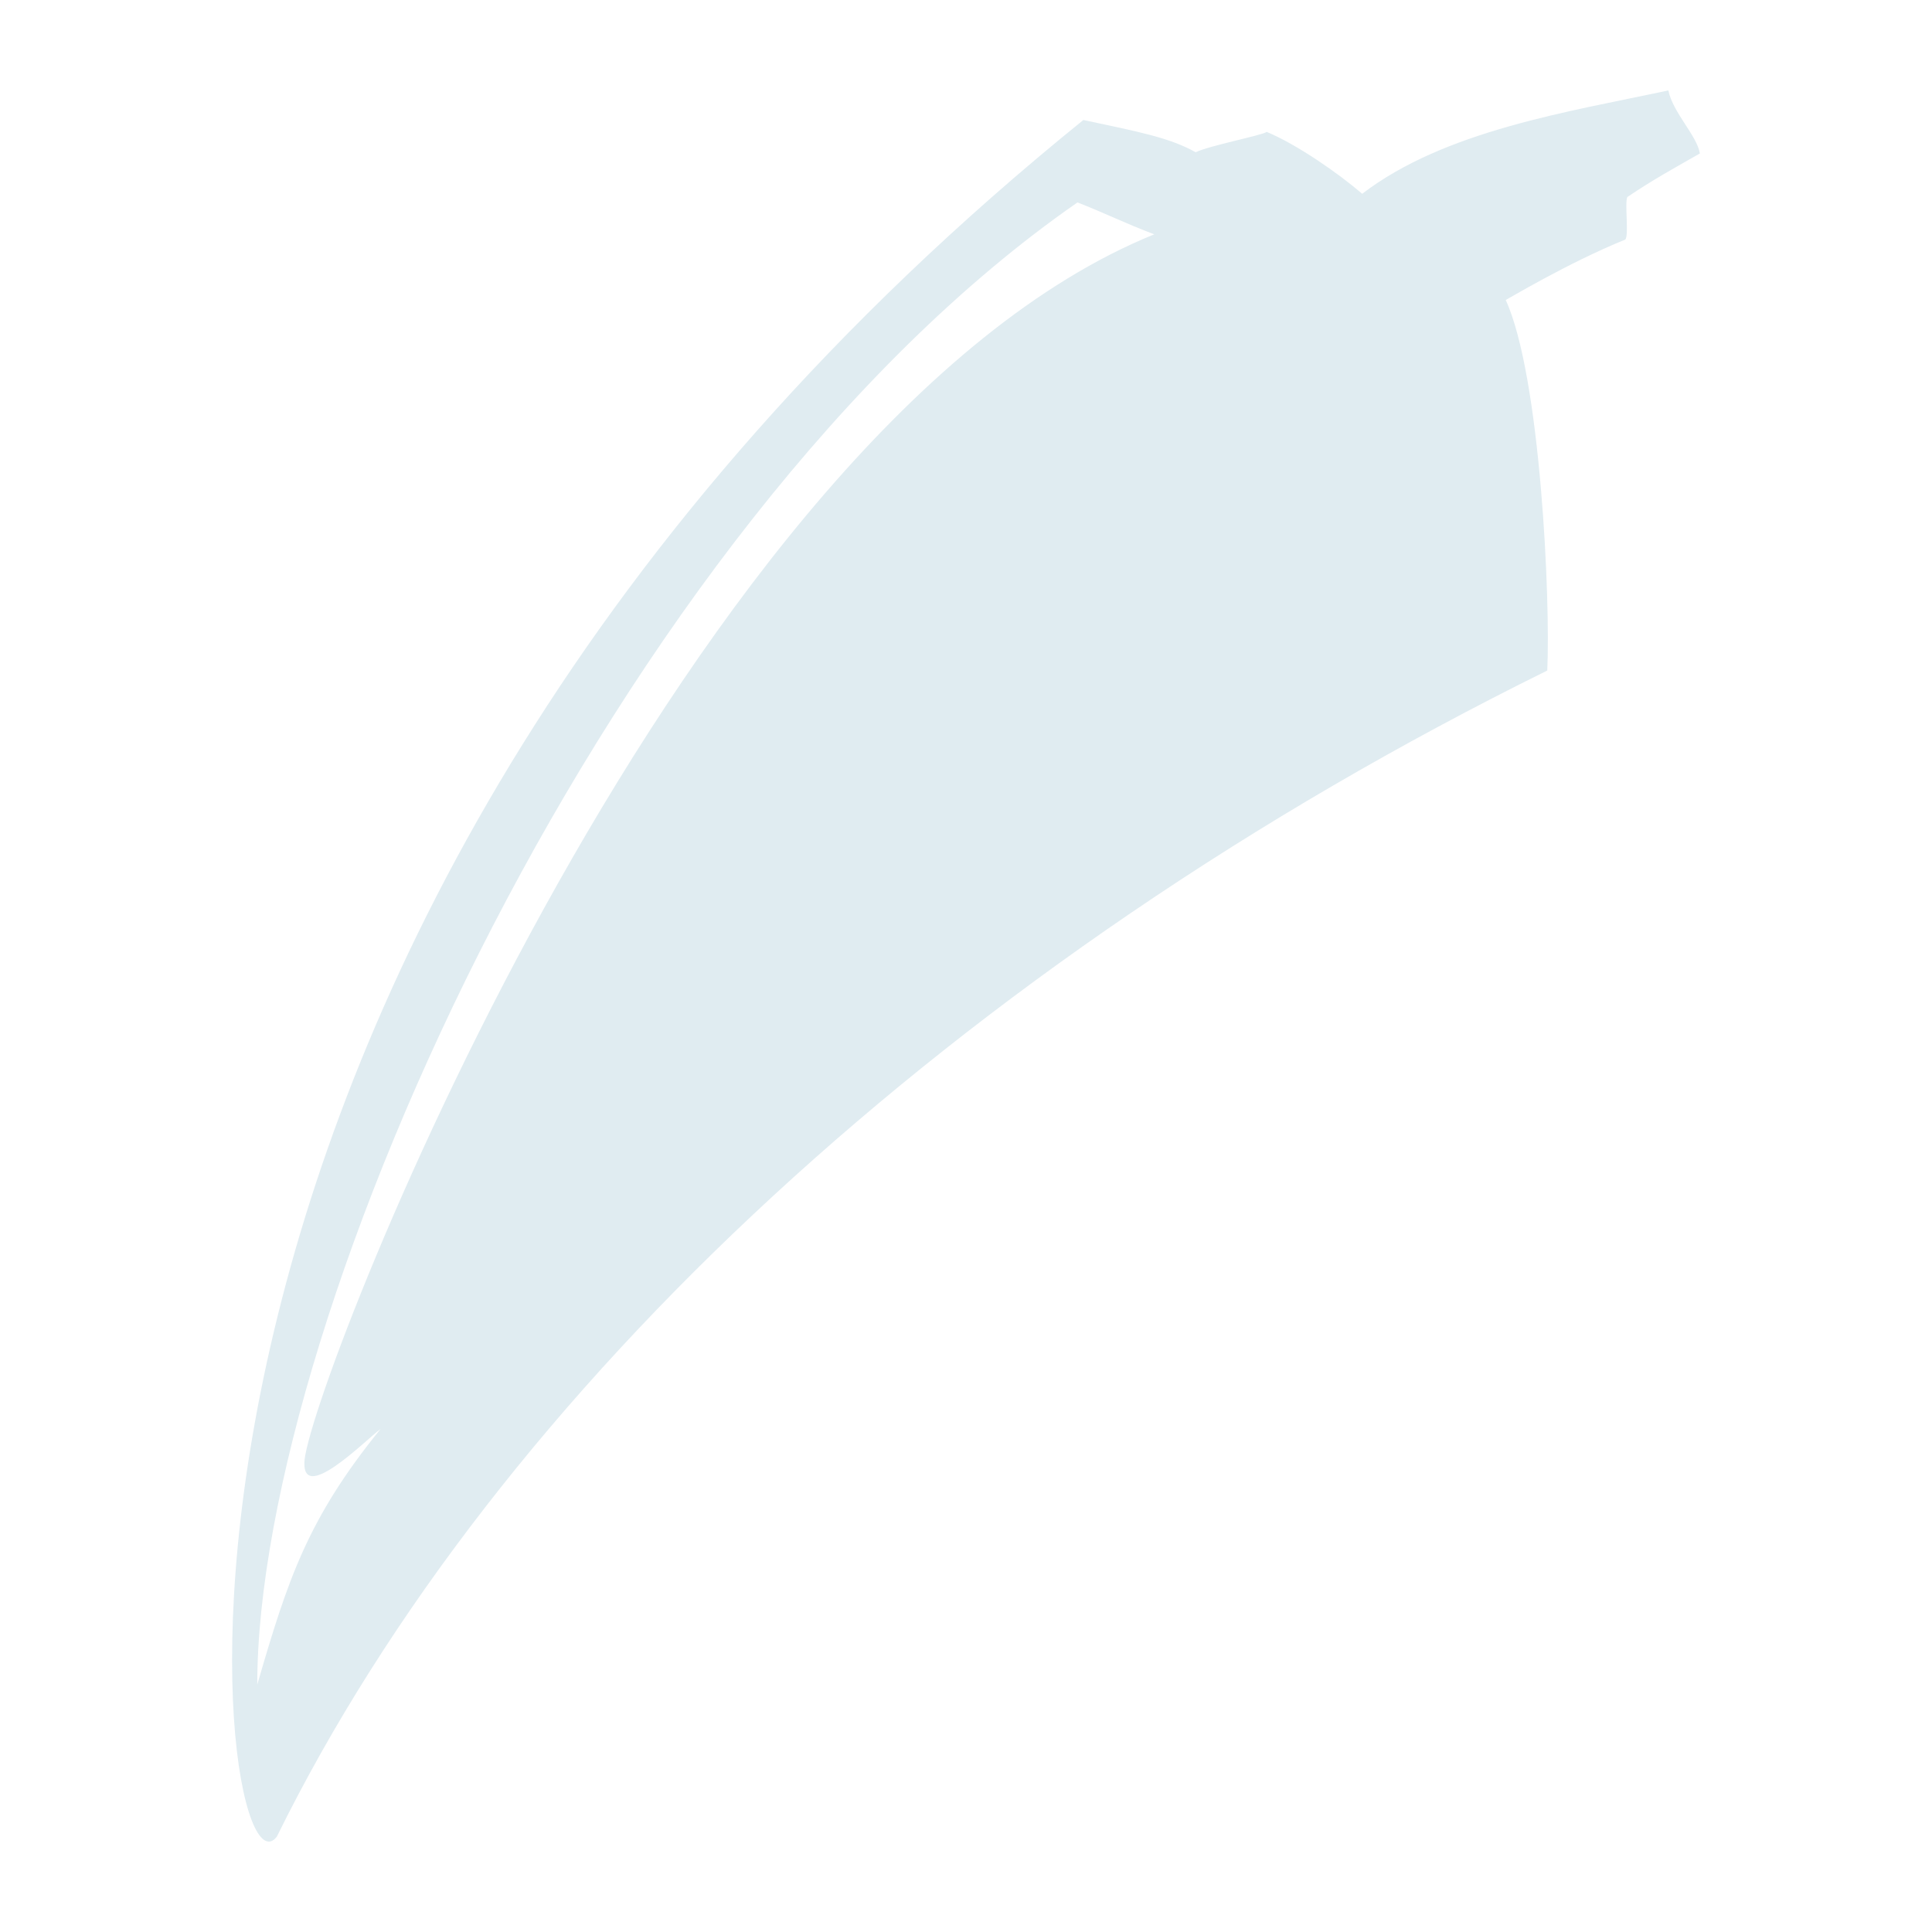 <?xml version="1.0" encoding="UTF-8"?>
<svg id="_レイヤー_21" data-name="レイヤー 21" xmlns="http://www.w3.org/2000/svg" viewBox="0 0 266 266">
  <defs>
    <style>
      .cls-1 {
        fill: #e0ecf1;
      }
    </style>
  </defs>
  <path class="cls-1" d="M234.04,21.13c-.39-2.45-3.71-5.61-4.34-8.68-13.67,2.93-30.77,5.51-42.15,14.23-3.27-2.81-8.99-6.8-13.15-8.52-.54.45-7.87,1.88-9.78,2.8-3.57-2-7.8-2.81-15.46-4.44C10.33,128.76,29.26,264.29,38.11,252.88c30.2-61.31,93.8-120.51,174.92-160.56.45-9.69-.91-40.5-5.72-51.02.16-.04,8.51-5.09,16.47-8.32.51-.65-.11-4.98.27-5.85,3.62-2.45,6.55-4.03,9.99-6ZM41.94,200.92c-.66,6.55,8.45-2.71,10.46-4.18-10.07,12.39-12.8,20.81-16.98,35.2,0-50.86,48.8-159.55,112.93-204.07,3.66,1.42,6.63,2.91,10.57,4.39C94.35,58.51,43.6,187.98,41.94,200.92Z"/>
</svg>